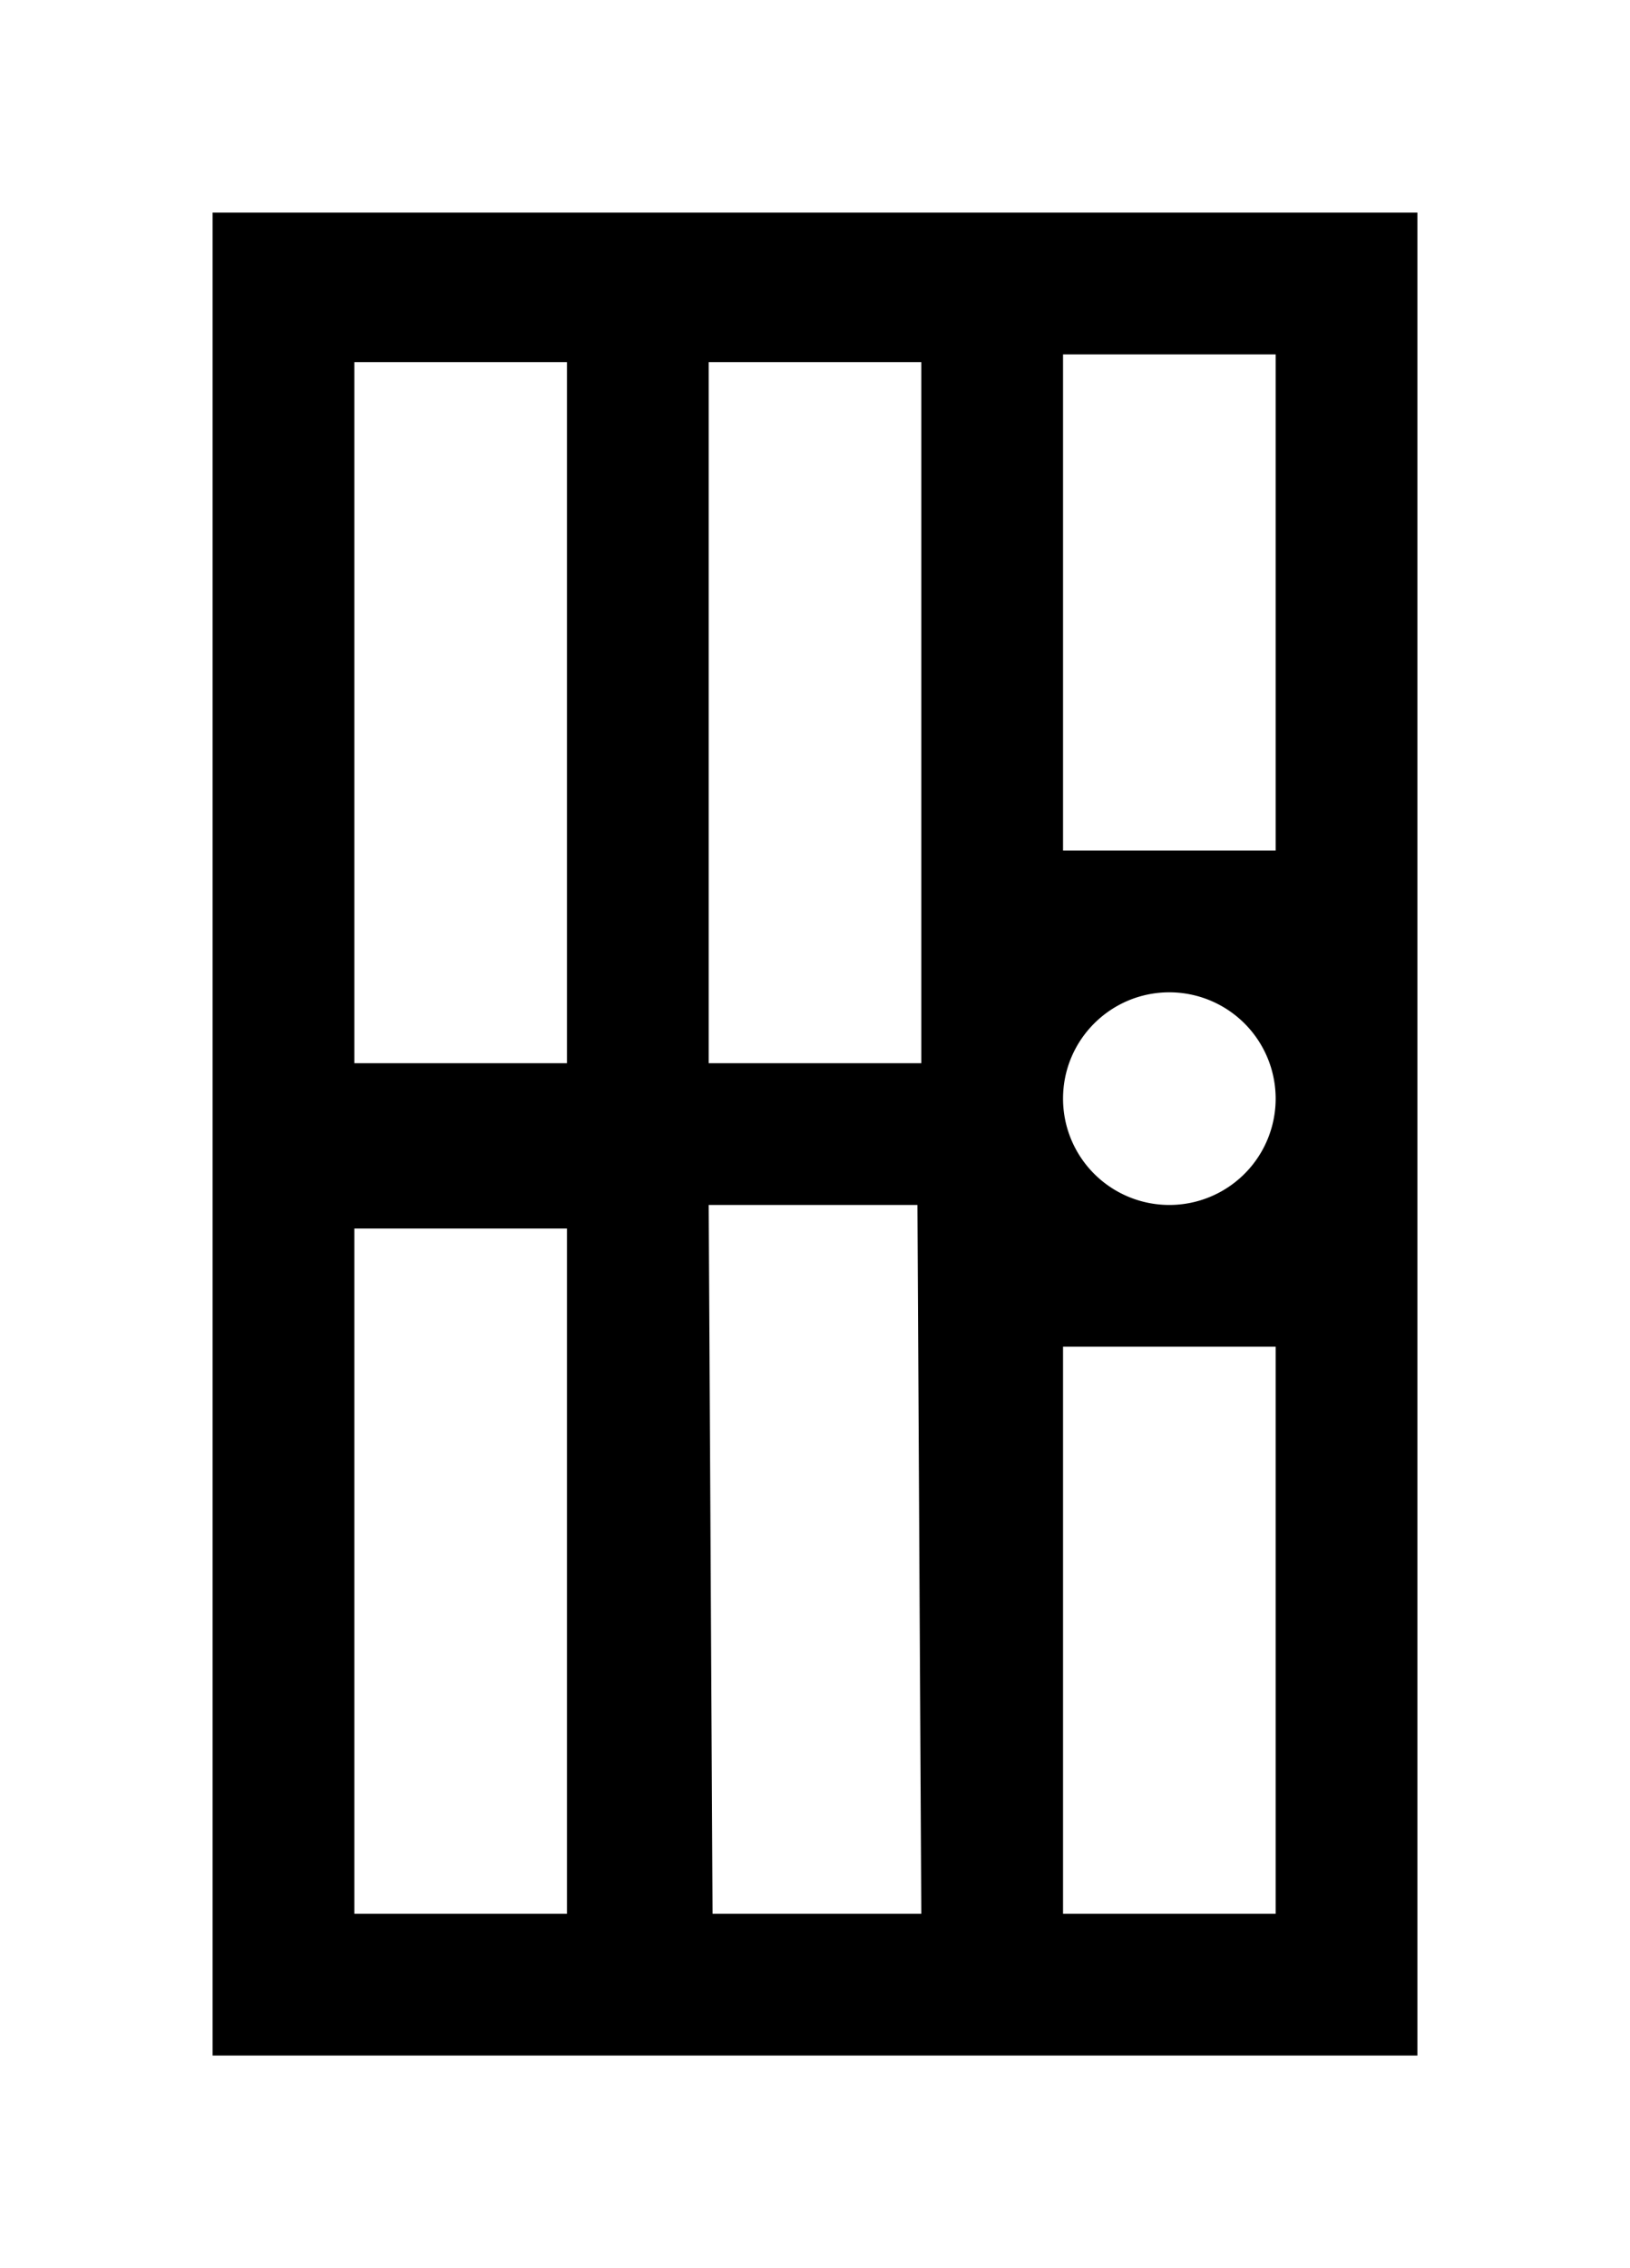 <svg xmlns="http://www.w3.org/2000/svg" width="12.65" height="17.6"><path d="M1.65 1.65v14.3H11V1.65Zm6.6 1.1H9.9V6.6H8.25Zm-5.5.06H4.4v5.44H2.75Zm2.75 0h1.65v5.44H5.5ZM9.075 7.7a.825.825 0 0 1 0 1.65.825.825 0 0 1-.825-.825c0-.456.37-.825.825-.825ZM5.5 9.35h1.62l.03 5.5H5.53Zm-2.75.183H4.4v5.317H2.75Zm5.5.917H9.9v4.4H8.25Z"/></svg>